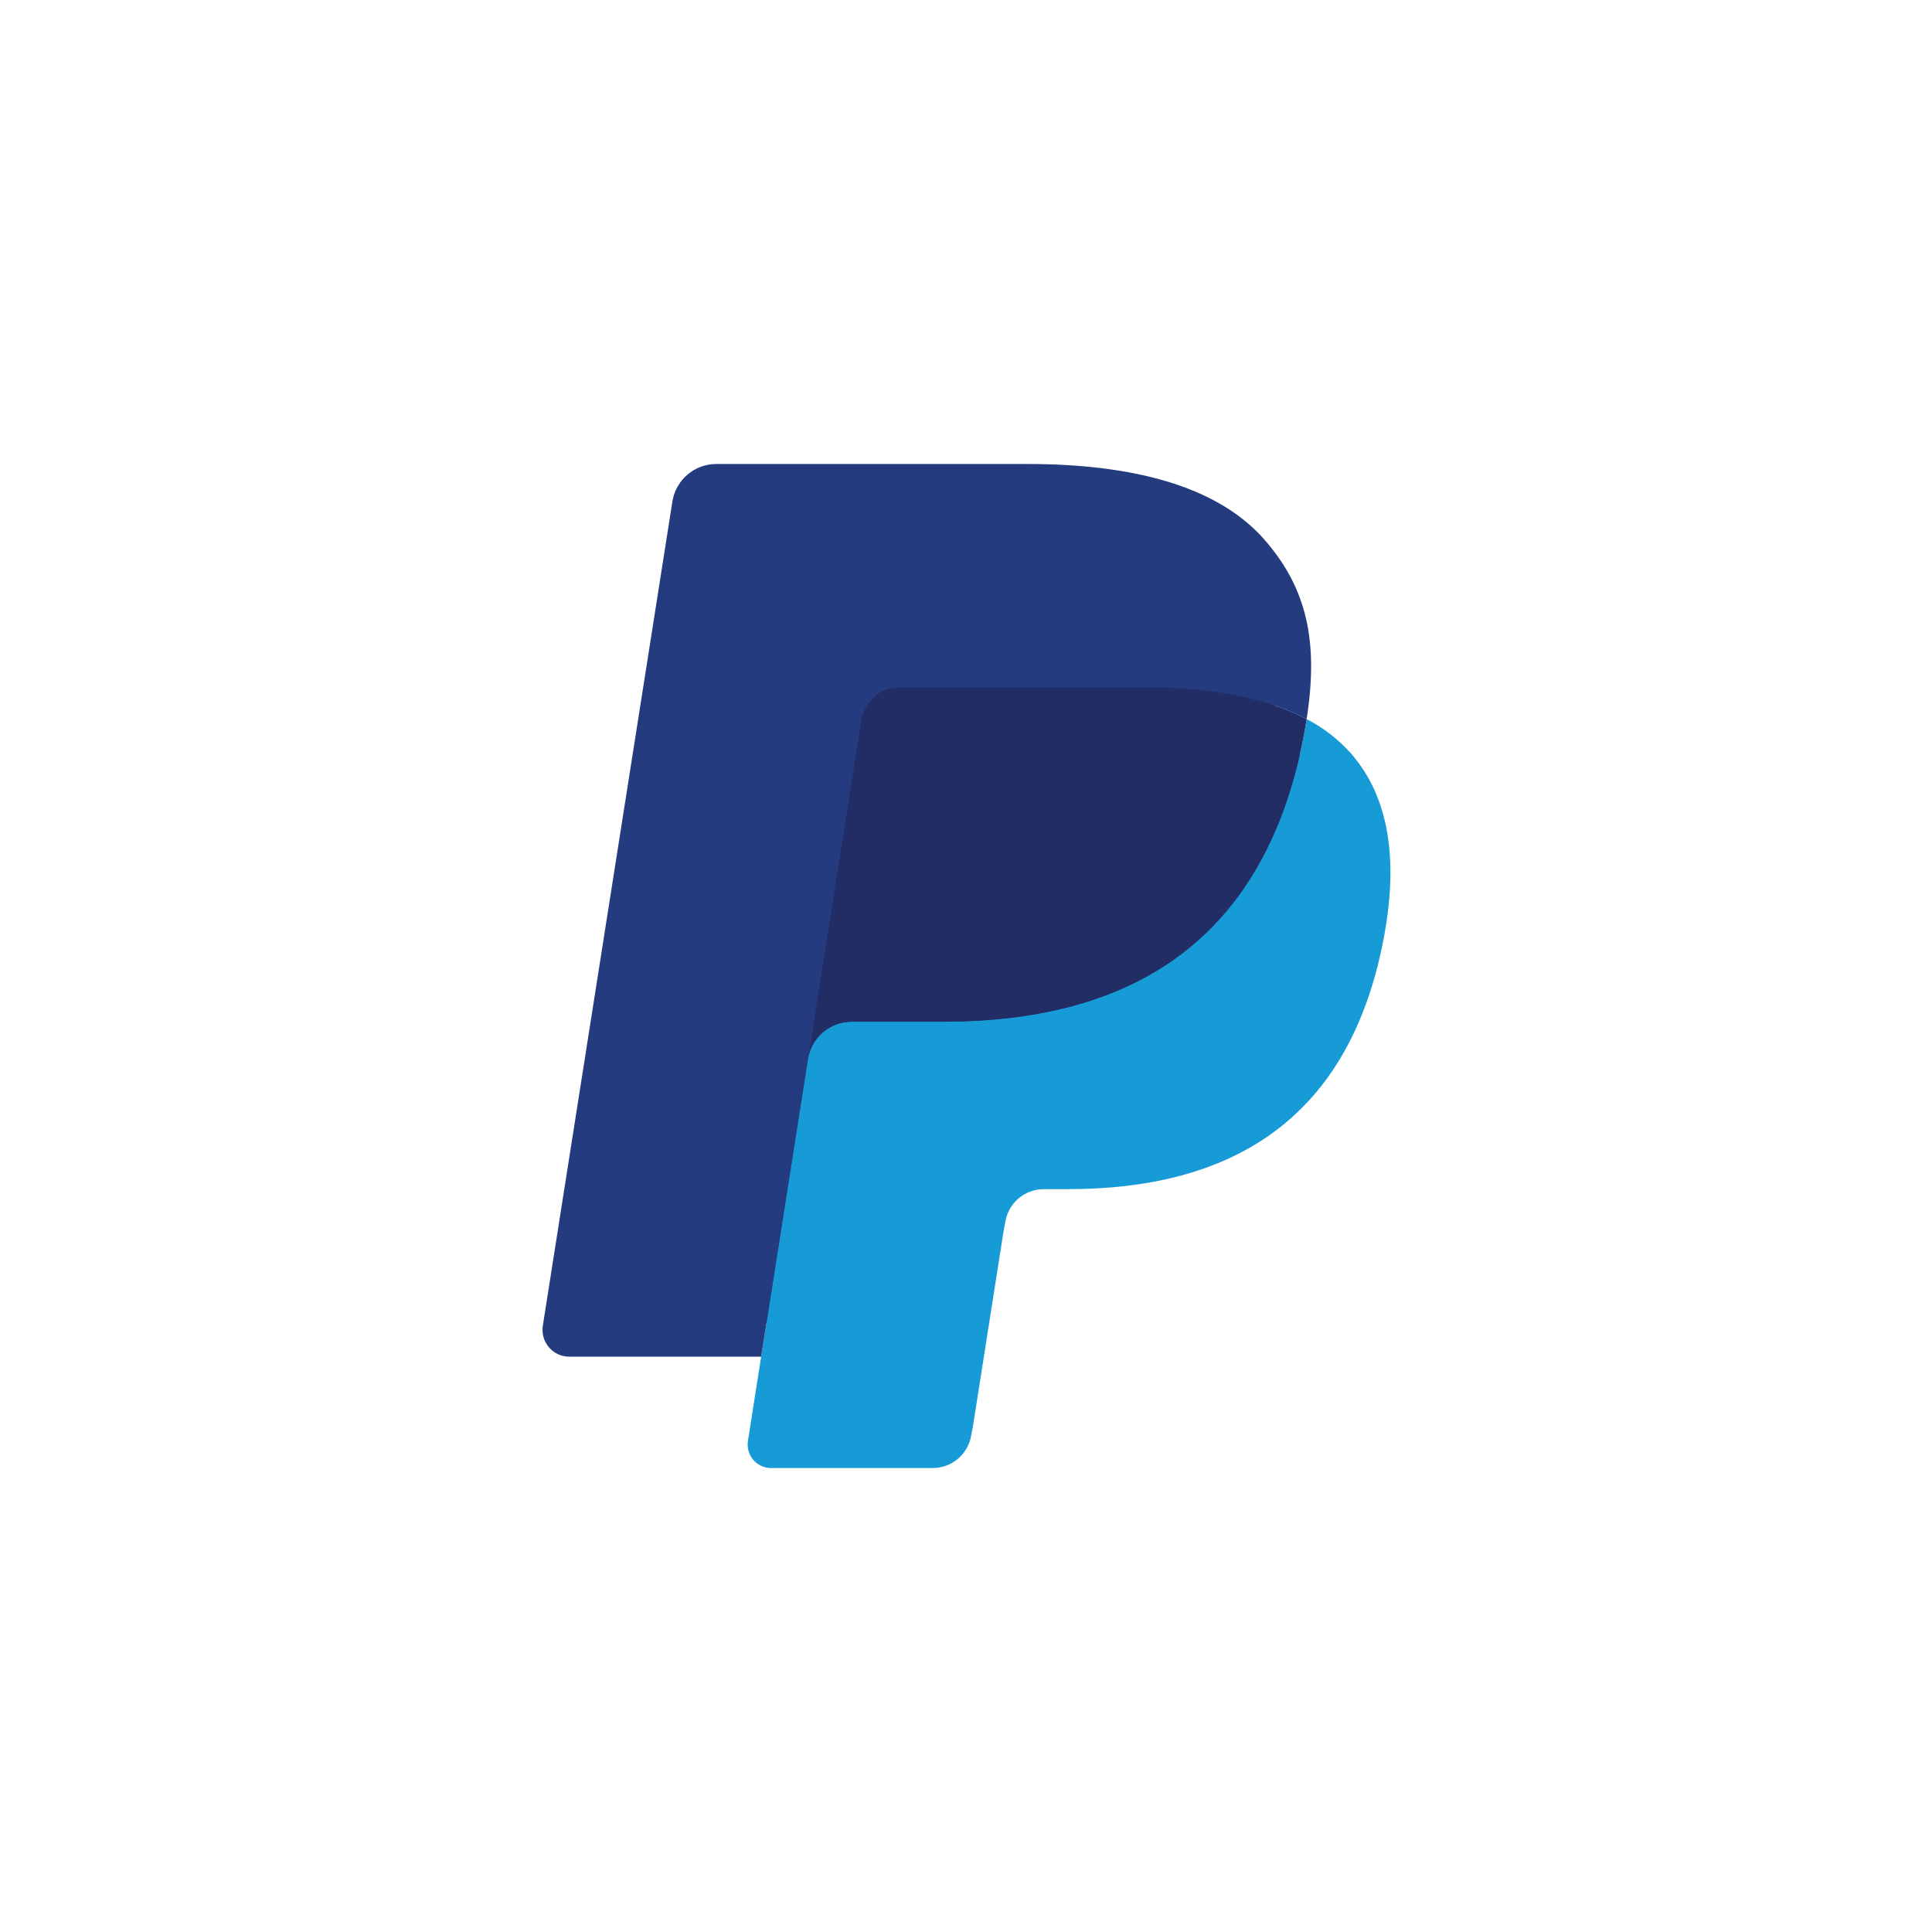 <svg width="250" height="250" viewBox="0 0 250 250" fill="none" xmlns="http://www.w3.org/2000/svg">
<path d="M101.372 185.559L103.615 171.257L98.617 171.14H74.752L91.337 65.603C91.386 65.281 91.55 64.987 91.797 64.775C92.044 64.563 92.359 64.448 92.684 64.449H132.925C146.284 64.449 155.503 67.239 160.316 72.746C162.573 75.329 164.01 78.028 164.705 80.999C165.434 84.116 165.447 87.84 164.735 92.382L164.684 92.714V95.624L166.94 96.907C168.663 97.783 170.211 98.968 171.509 100.403C173.44 102.612 174.688 105.419 175.216 108.747C175.76 112.17 175.58 116.243 174.688 120.854C173.658 126.158 171.994 130.778 169.746 134.558C167.762 137.944 165.096 140.877 161.917 143.169C158.931 145.295 155.383 146.91 151.372 147.943C147.485 148.959 143.053 149.472 138.193 149.472H135.061C132.822 149.472 130.647 150.281 128.939 151.732C127.234 153.198 126.103 155.224 125.747 157.449L125.511 158.737L121.547 183.945L121.367 184.87C121.32 185.163 121.239 185.309 121.118 185.408C121.002 185.504 120.857 185.557 120.707 185.559H101.372Z" fill="#253B80"/>
<path d="M169.074 93.05C168.954 93.82 168.817 94.608 168.662 95.418C163.356 122.761 145.2 132.207 122.013 132.207H110.207C107.371 132.207 104.981 134.274 104.54 137.081L98.495 175.553L96.783 186.459C96.715 186.891 96.741 187.334 96.859 187.755C96.978 188.177 97.186 188.567 97.469 188.9C97.753 189.234 98.105 189.501 98.501 189.685C98.897 189.868 99.328 189.963 99.765 189.963H120.704C123.184 189.963 125.29 188.155 125.681 185.701L125.887 184.633L129.829 159.524L130.082 158.147C130.468 155.684 132.579 153.876 135.059 153.876H138.19C158.478 153.876 174.36 145.61 179.001 121.689C180.94 111.696 179.937 103.352 174.806 97.484C173.18 95.669 171.237 94.166 169.074 93.05Z" fill="#179BD7"/>
<path d="M163.524 90.828C161.83 90.336 160.106 89.952 158.364 89.679C154.92 89.148 151.44 88.893 147.956 88.917H116.416C115.215 88.916 114.054 89.346 113.142 90.129C112.231 90.912 111.628 91.997 111.444 93.188L104.734 135.837L104.541 137.081C104.75 135.723 105.436 134.485 106.476 133.591C107.515 132.697 108.839 132.206 110.208 132.207H122.014C145.202 132.207 163.357 122.757 168.664 95.418C168.823 94.608 168.956 93.82 169.076 93.05C167.675 92.313 166.216 91.695 164.713 91.203C164.319 91.072 163.923 90.947 163.524 90.828Z" fill="#222D65"/>
<path d="M111.443 93.187C111.626 91.997 112.228 90.911 113.14 90.128C114.053 89.346 115.215 88.917 116.415 88.921H147.955C151.692 88.921 155.18 89.166 158.363 89.683C160.517 90.022 162.641 90.531 164.716 91.203C166.282 91.724 167.737 92.339 169.079 93.05C170.658 82.945 169.067 76.065 163.623 69.835C157.621 62.977 146.788 60.04 132.927 60.04H92.687C89.856 60.04 87.44 62.107 87.003 64.918L70.242 171.541C70.164 172.036 70.193 172.542 70.329 173.024C70.464 173.507 70.702 173.954 71.026 174.335C71.35 174.716 71.753 175.023 72.206 175.233C72.66 175.443 73.153 175.553 73.652 175.553H98.496L104.733 135.836L111.443 93.187Z" fill="#253B80"/>
</svg>
